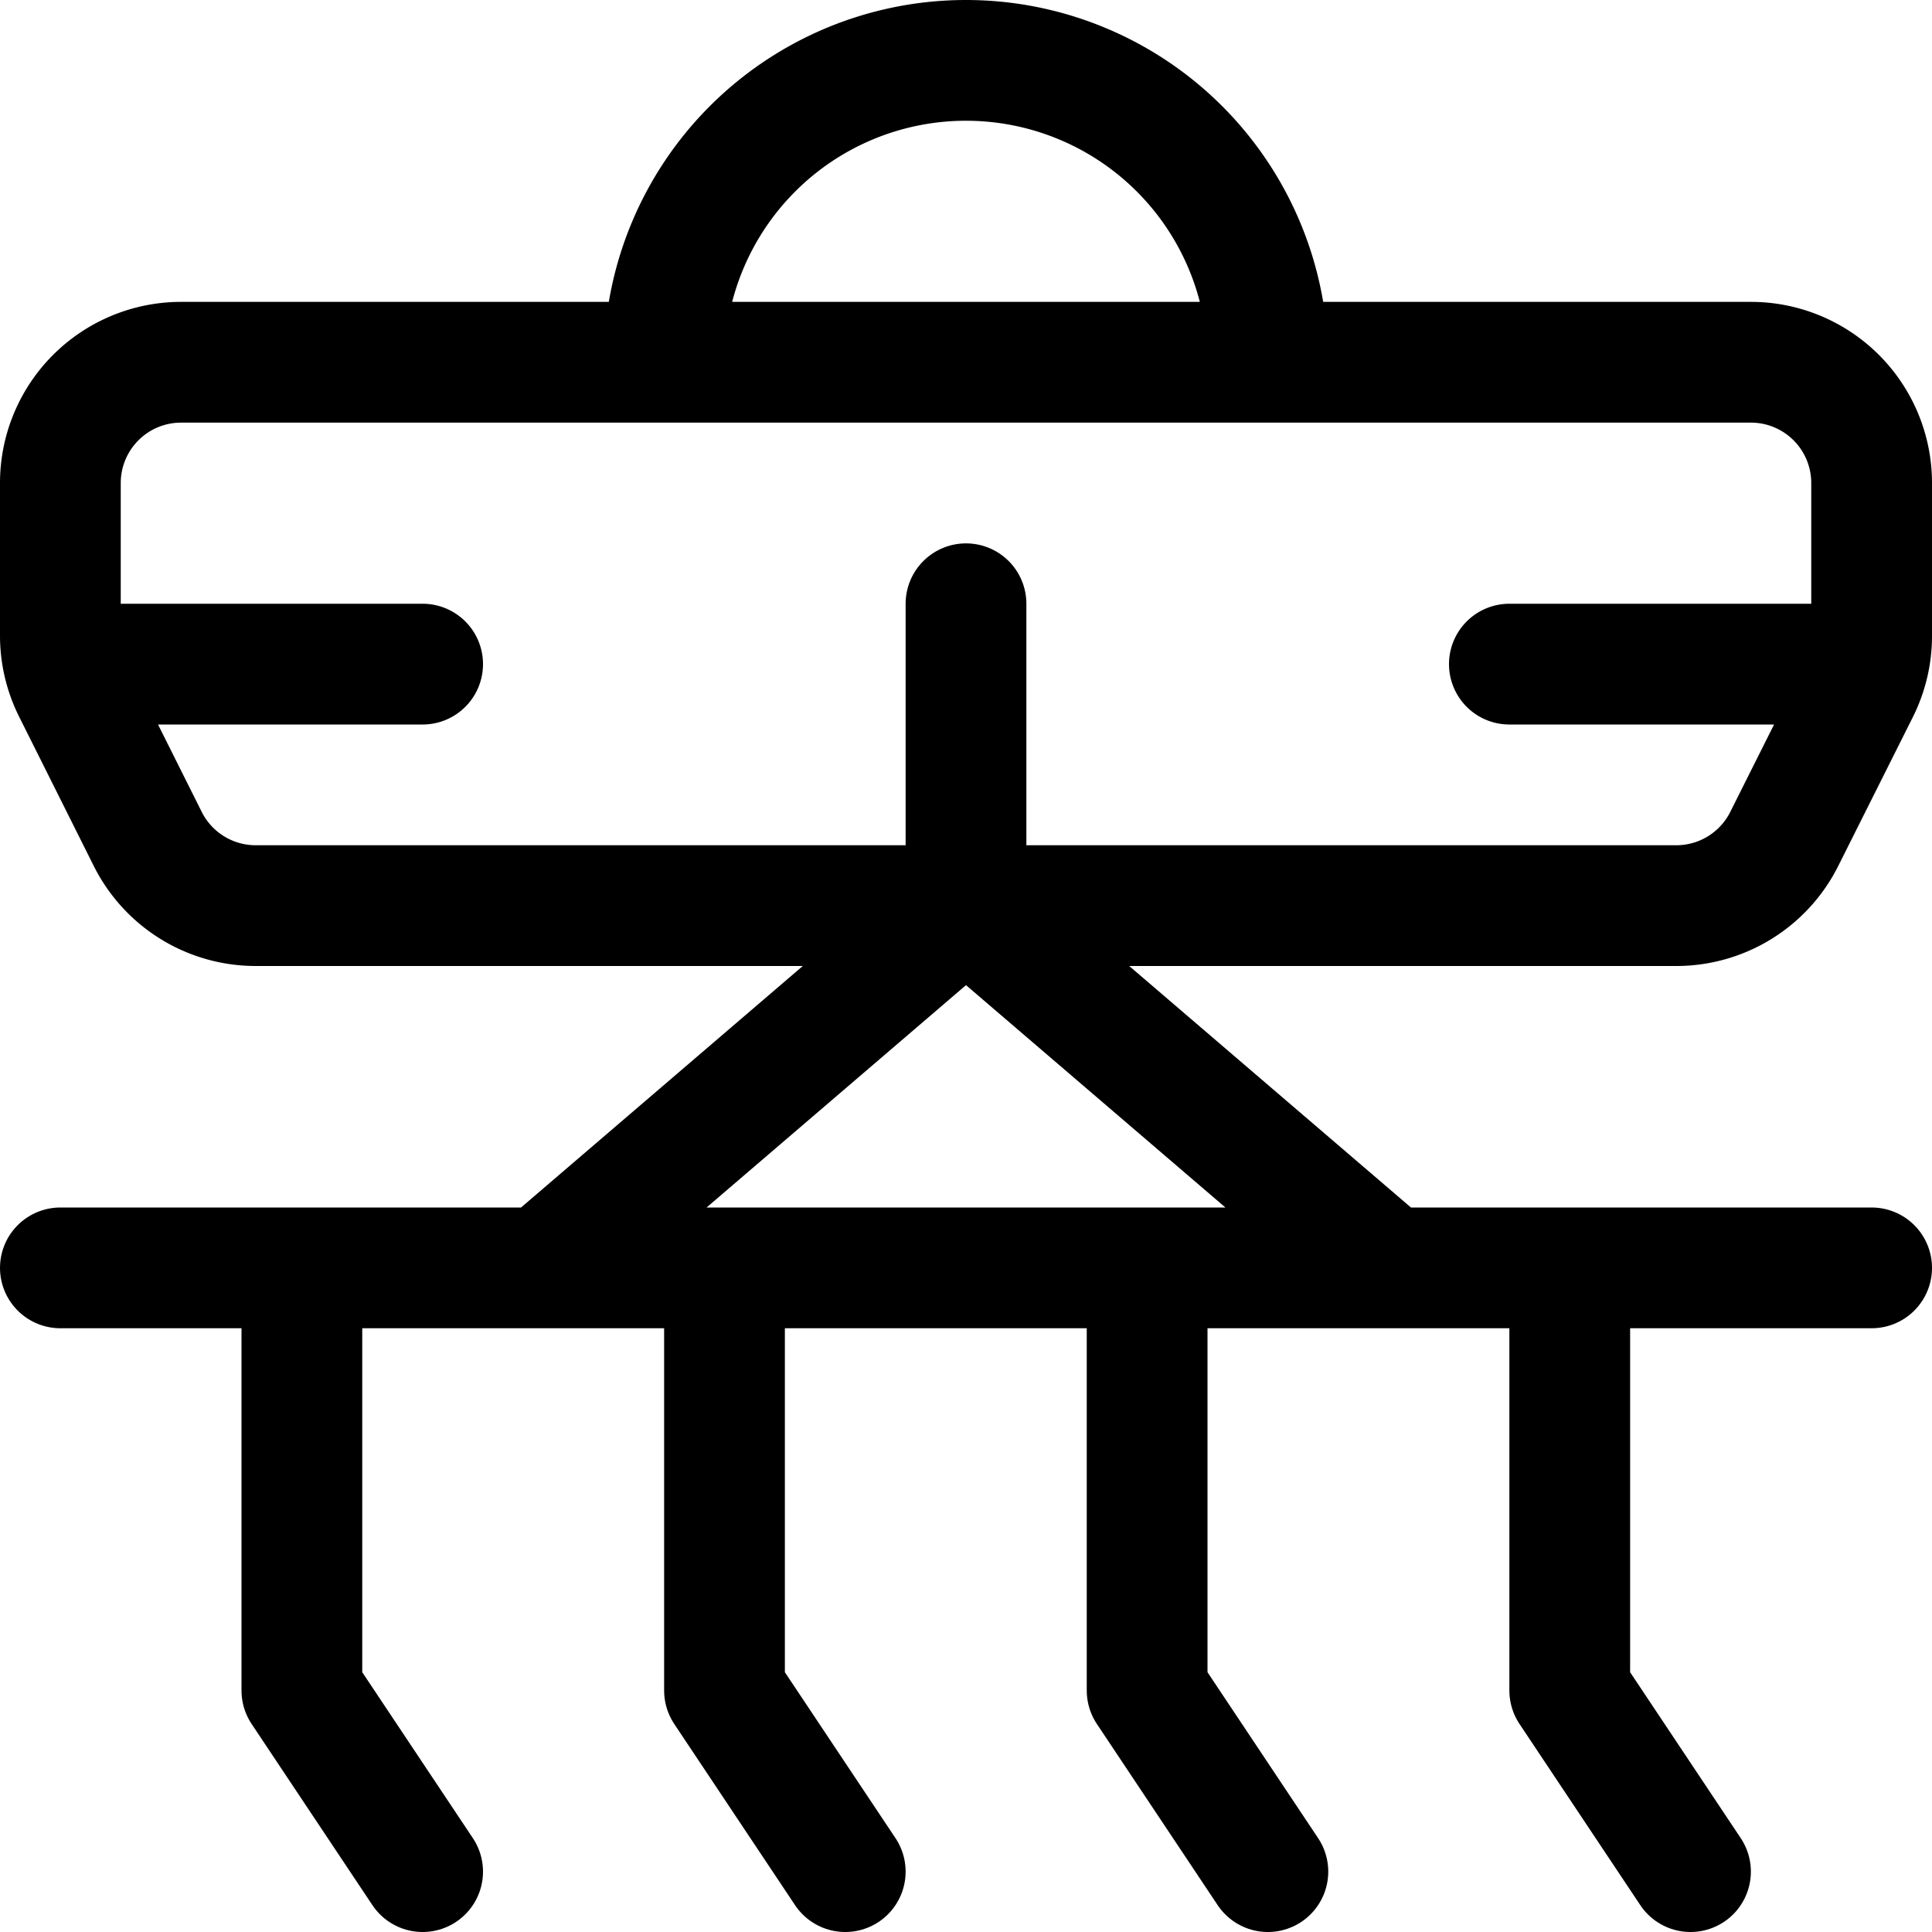 <svg xmlns="http://www.w3.org/2000/svg" id="Regular" width="24" height="24" viewBox="0 0 24 24"><defs><style>.cls-1{fill:none;stroke:#000;stroke-linecap:round;stroke-linejoin:round;stroke-width:1.5px}</style></defs><path d="M.75 15.75h22.5m-16.5 0 5.25-4.5 5.25 4.5m-13.5 0V21l1.5 2.25M9 15.75V21l1.5 2.25m3.75-7.5V21l1.5 2.25m3.75-7.5V21l1.5 2.25m-9-12V7.5" class="cls-1"/><path d="M22.165 10.421a1.5 1.5 0 0 1-1.342.829H3.177a1.5 1.5 0 0 1-1.342-.829L.908 8.567A1.5 1.5 0 0 1 .75 7.9V6a1.5 1.5 0 0 1 1.5-1.5h19.5a1.5 1.5 0 0 1 1.5 1.5v1.9a1.5 1.5 0 0 1-.158.671zM8.25 4.5a3.75 3.75 0 0 1 7.5 0M5.25 8.25H.795m22.413 0H18.75" class="cls-1"/></svg>